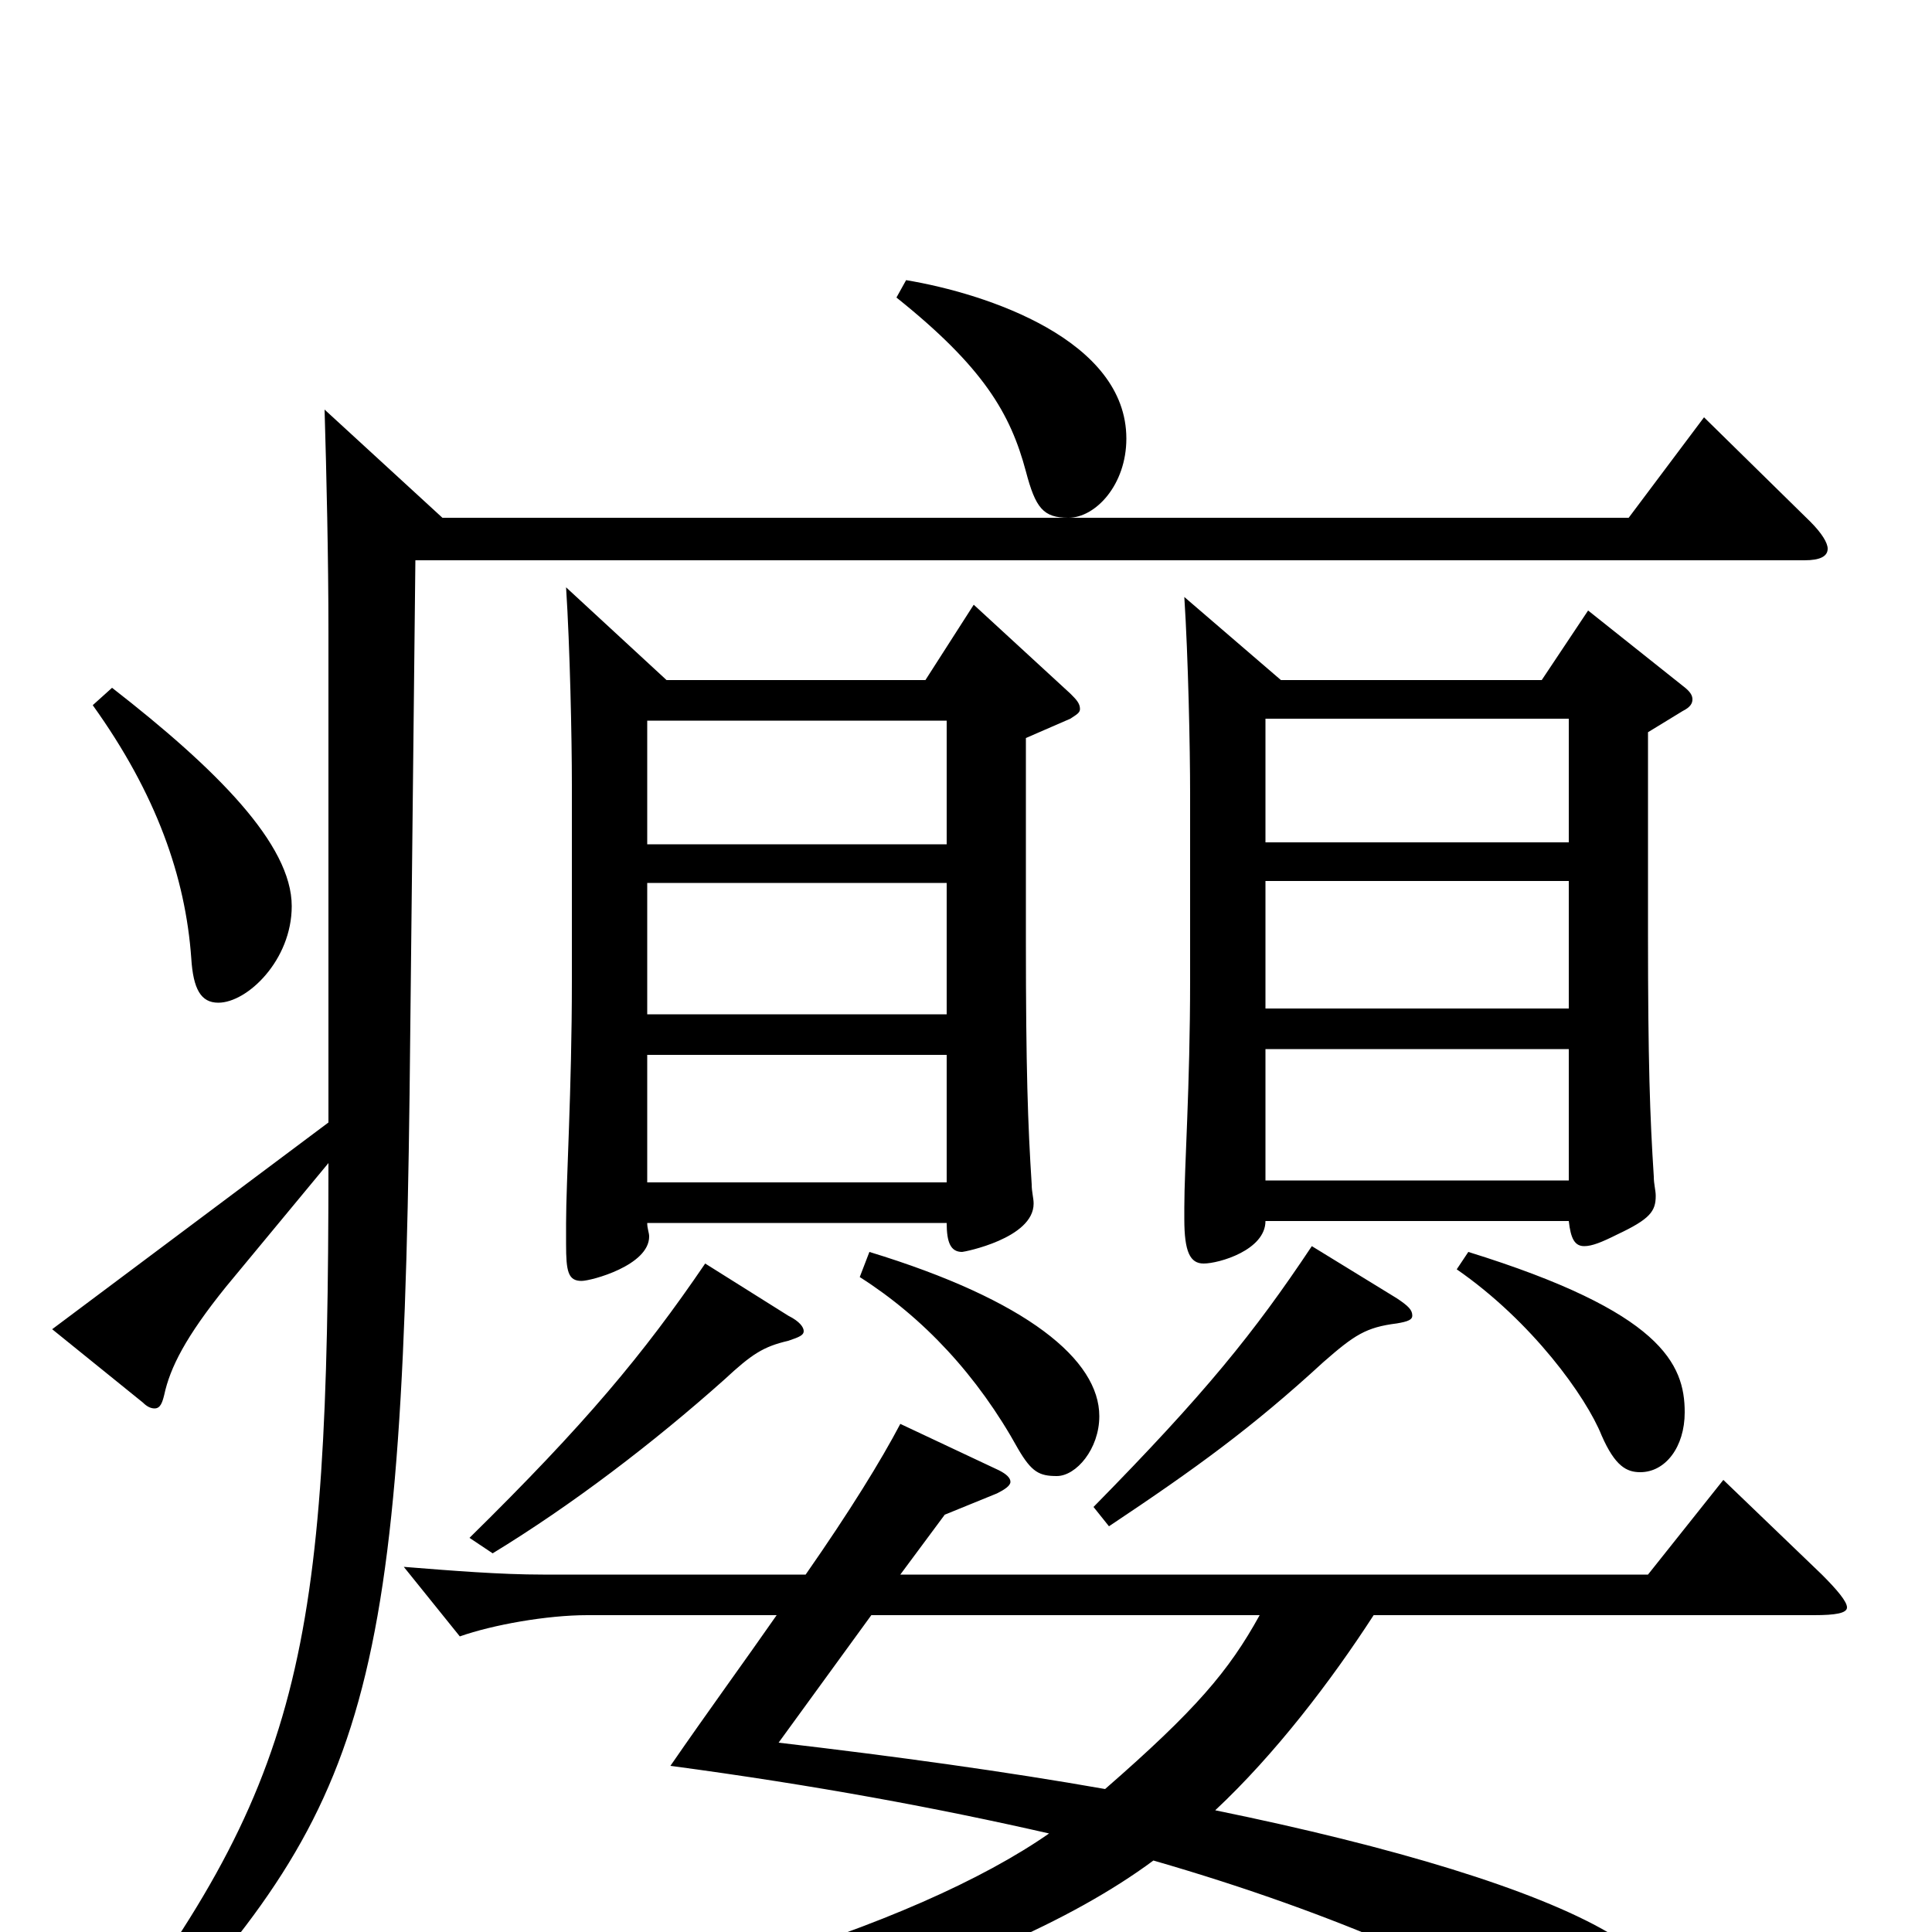 <svg xmlns="http://www.w3.org/2000/svg" viewBox="0 -1000 1000 1000">
	<path fill="#000000" d="M876 -638C876 -640 875 -642 871 -645L822 -684L798 -648H663L613 -691C615 -660 616 -613 616 -589V-493C616 -437 613 -396 613 -375V-369C613 -352 616 -346 623 -346C631 -346 655 -353 655 -368H812C813 -359 815 -355 820 -355C824 -355 829 -357 837 -361C854 -369 857 -373 857 -381C857 -384 856 -387 856 -391C854 -422 853 -450 853 -517V-621L871 -632C875 -634 876 -636 876 -638ZM812 -478H655V-544H812ZM812 -564H655V-628H812ZM812 -389H655V-457H812ZM559 -633C559 -636 557 -638 554 -641L504 -687L479 -648H345L293 -696C295 -665 296 -618 296 -594V-492C296 -436 293 -388 293 -367V-356C293 -342 294 -337 301 -337C306 -337 336 -345 336 -360C336 -362 335 -364 335 -367H490C490 -357 492 -352 498 -352C499 -352 535 -359 535 -377C535 -380 534 -383 534 -387C532 -418 531 -447 531 -513V-618L554 -628C557 -630 559 -631 559 -633ZM490 -475H335V-543H490ZM490 -563H335V-627H490ZM490 -388H335V-454H490ZM946 -716C946 -719 943 -724 937 -730L882 -784L843 -732H553C567 -732 583 -749 583 -773C583 -824 511 -848 469 -855L464 -846C509 -810 523 -786 531 -756C536 -737 540 -732 553 -732H229L168 -788C169 -754 170 -711 170 -673V-419L27 -312L74 -274C76 -272 78 -271 80 -271C83 -271 84 -274 85 -278C88 -292 96 -308 117 -334L170 -398C170 -143 157 -77 45 68L56 78C187 -60 208 -105 212 -434L215 -710H934C942 -710 946 -712 946 -716ZM151 -531C151 -563 112 -602 58 -644L48 -635C81 -589 96 -546 99 -504C100 -488 104 -481 113 -481C128 -481 151 -503 151 -531ZM956 -168C956 -171 951 -177 943 -185L892 -234L853 -185H466L489 -216L516 -227C520 -229 523 -231 523 -233C523 -235 521 -237 517 -239L466 -263C456 -244 440 -218 417 -185H281C259 -185 234 -187 209 -189L238 -153C255 -159 283 -164 304 -164H402C386 -141 367 -115 347 -86C422 -76 486 -64 543 -51C474 -3 330 44 130 69L132 86C337 76 512 26 597 -37C694 -9 765 24 822 58C835 66 843 70 849 70C859 70 864 56 864 47C864 30 852 11 832 0C794 -22 722 -44 629 -63C660 -92 689 -130 711 -164H939C950 -164 956 -165 956 -168ZM652 -164C636 -135 619 -115 572 -74C521 -83 463 -91 403 -98L451 -164ZM872 -269C872 -294 860 -321 760 -352L754 -343C793 -316 821 -277 829 -257C836 -241 842 -238 849 -238C862 -238 872 -251 872 -269ZM731 -319C731 -322 729 -324 723 -328L679 -355C649 -310 624 -279 566 -220L574 -210C619 -240 648 -261 685 -295C701 -309 707 -313 723 -315C729 -316 731 -317 731 -319ZM569 -267C569 -296 532 -327 450 -352L445 -339C478 -318 506 -288 527 -250C534 -238 538 -236 547 -236C557 -236 569 -250 569 -267ZM416 -311C416 -313 414 -316 408 -319L365 -346C333 -299 303 -263 243 -204L255 -196C296 -221 338 -253 375 -286C389 -299 395 -303 408 -306C414 -308 416 -309 416 -311Z"/>
</svg>